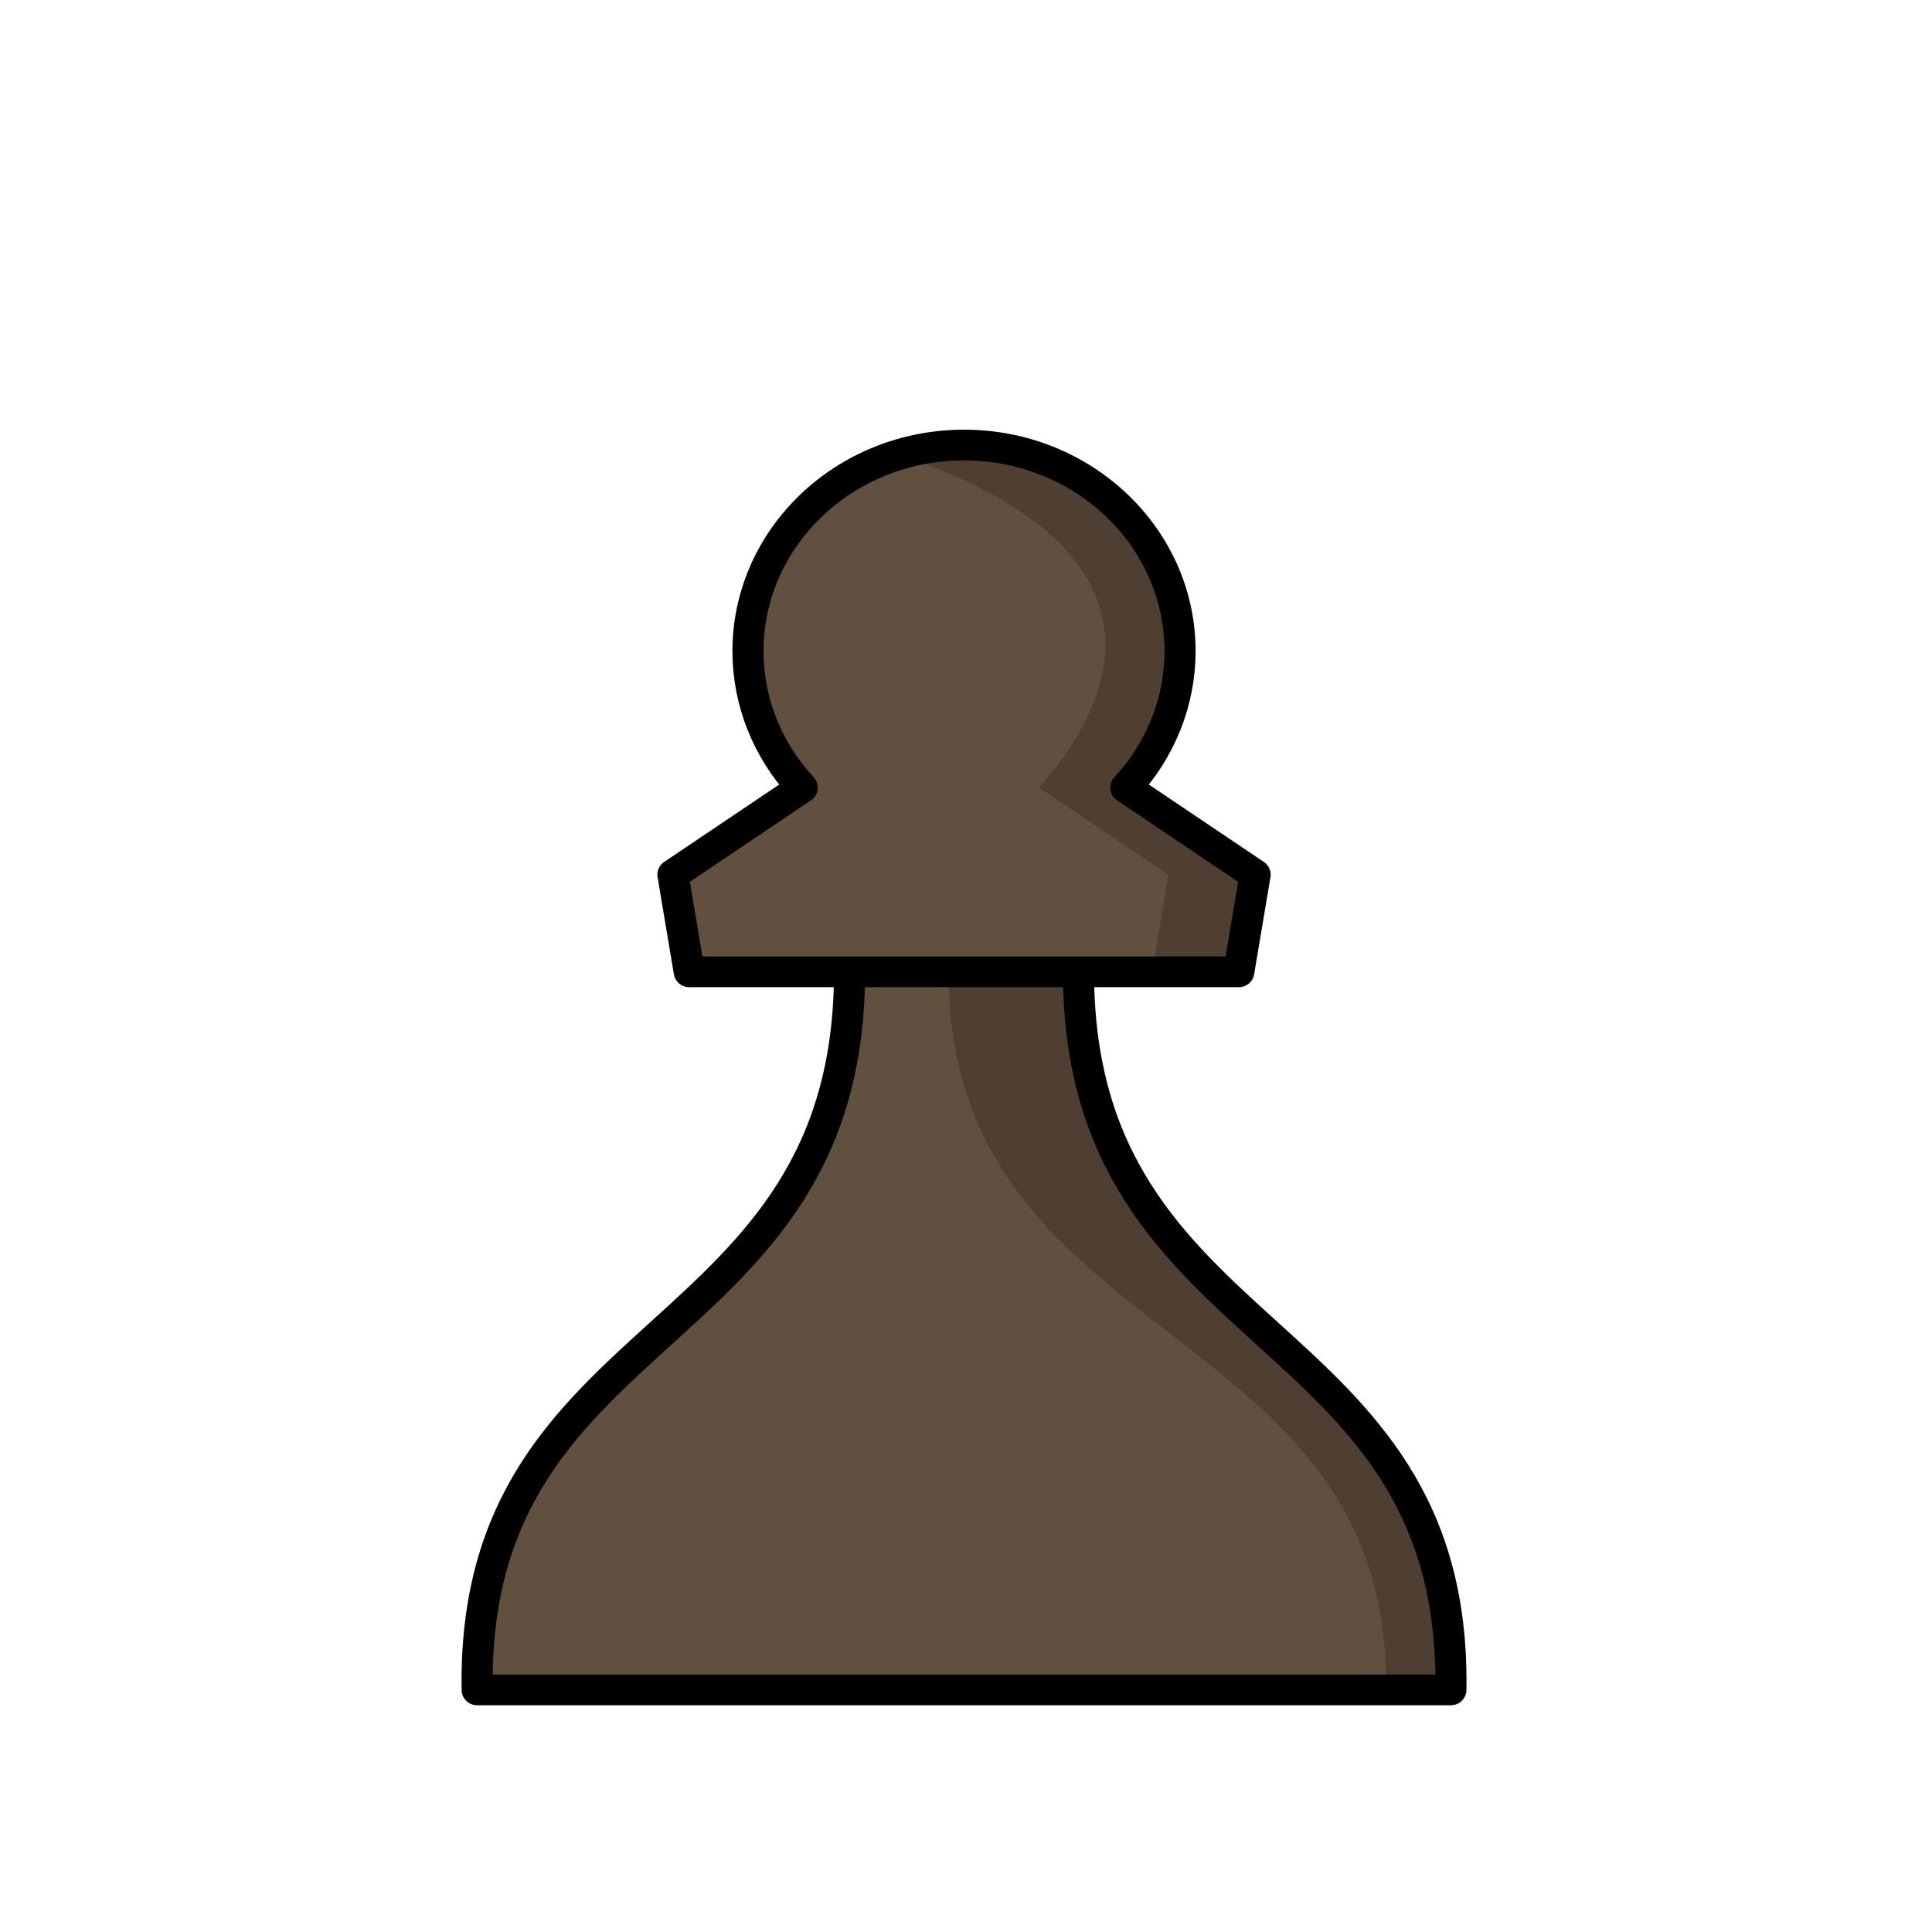 <?xml version="1.0" encoding="UTF-8"?>
<svg width="50mm" height="50mm" clip-rule="evenodd" fill-rule="evenodd" image-rendering="optimizeQuality" shape-rendering="geometricPrecision" text-rendering="geometricPrecision" version="1.1" viewBox="0 0 50 50" xmlns="http://www.w3.org/2000/svg" xmlns:cc="http://creativecommons.org/ns#" xmlns:dc="http://purl.org/dc/elements/1.1/" xmlns:rdf="http://www.w3.org/1999/02/22-rdf-syntax-ns#">
 <g transform="matrix(1.059 0 0 1.046 172.71 -303.11)" stroke-width=".95">
  <g transform="translate(72.403 -37.979)" stroke-width=".95">
   <path d="m-223.83 369.57c-0.146-9.265 9.1-8.345 9.1-17.766h-3.917l-0.399-2.405 3.159-2.152c-0.852-0.931-1.323-2.131-1.325-3.373-5e-5 -2.819 2.364-5.104 5.28-5.104v0c2.916 1.3e-4 5.281 2.285 5.28 5.104-2e-3 1.243-0.473 2.442-1.325 3.373l3.159 2.152-0.399 2.405h-3.917c0 9.422 9.246 8.501 9.1 17.766h-11.898zm9.1-17.766h5.598" fill="#614f3f" stroke="#000" stroke-linecap="round" stroke-linejoin="round" stroke-width=".76"/>
  </g>
  <path d="m-139.53 300.79c-0.553 3e-5 -1.086 0.083-1.587 0.236 5.373 1.825 6.339 4.868 3.426 8.241l3.159 2.152-0.399 2.405h2.117l0.399-2.405-3.159-2.152c0.852-0.931 1.323-2.131 1.325-3.373 5e-5 -2.819-2.364-5.103-5.28-5.104zm-0.377 13.033c0 9.422 10.833 8.502 10.687 17.767h1.587c0.146-9.265-9.1-8.345-9.1-17.767h-2.116z" opacity=".2"/>
 </g>
</svg>
